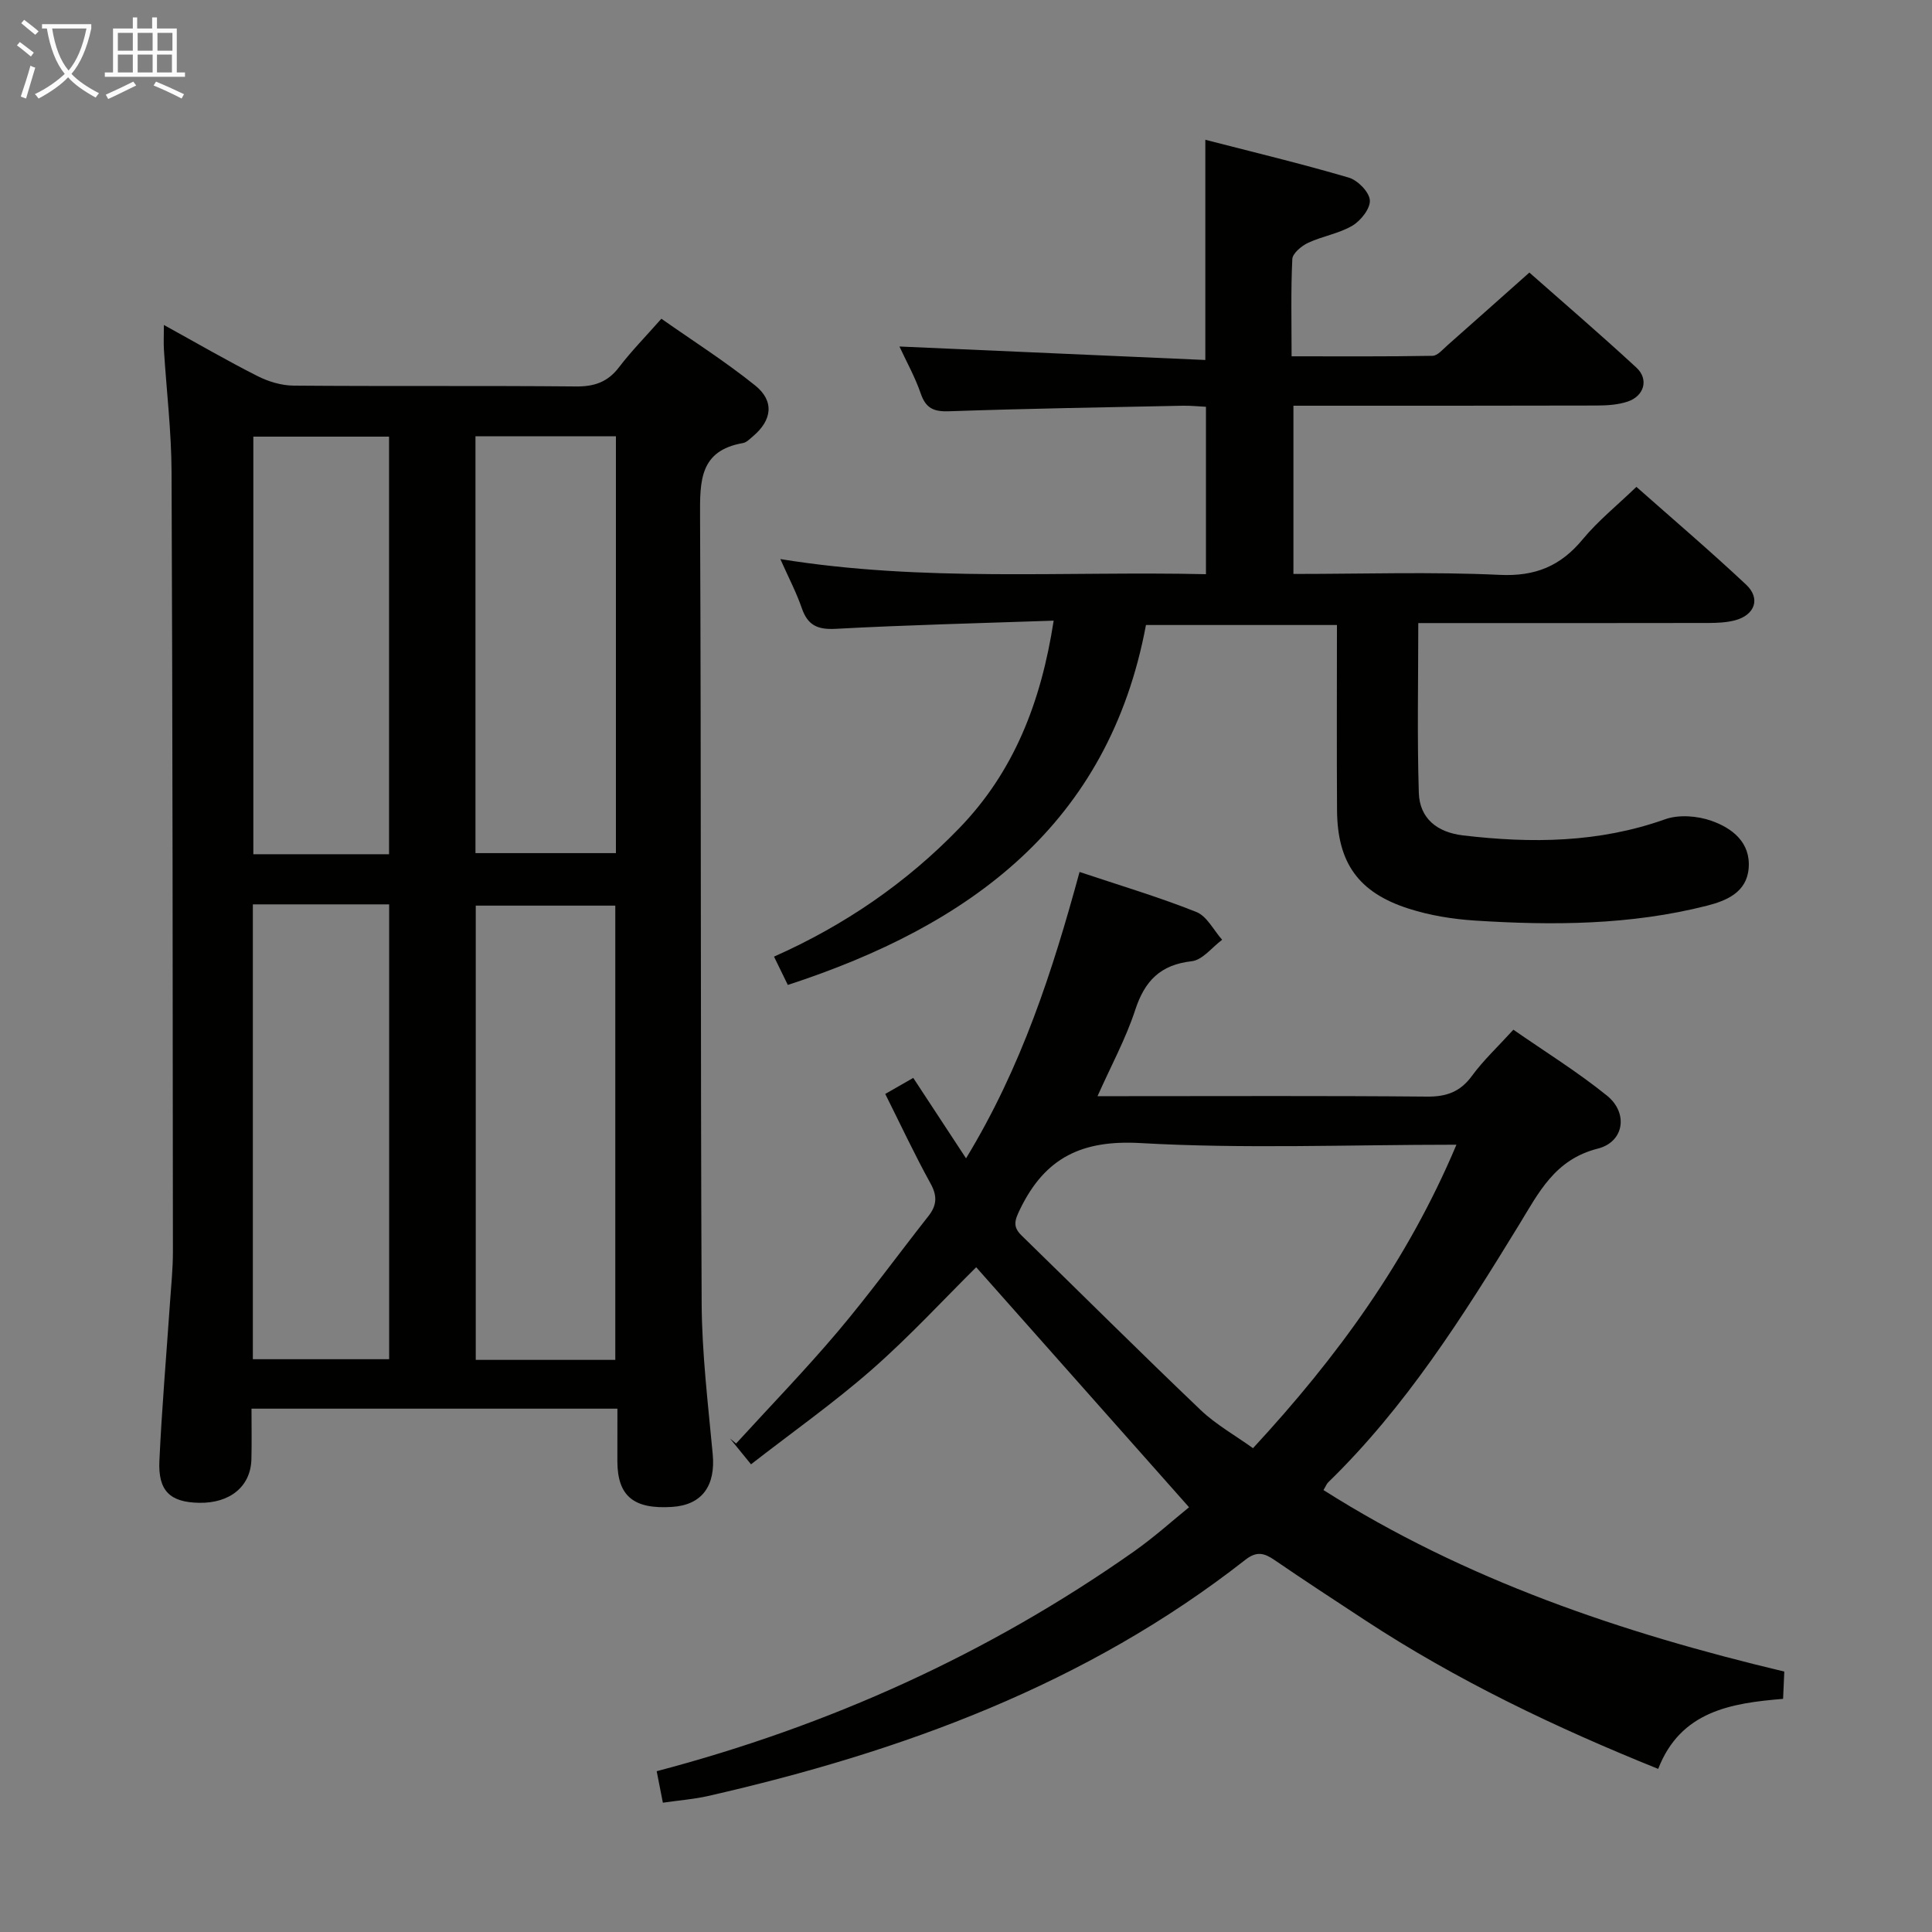 <svg enable-background="new 0 0 400 400" viewBox="0 0 400 400" xmlns="http://www.w3.org/2000/svg"><rect x="0" y="0" width="400" height="400" fill="#808080" stroke="none"/><g fill="#010100"><path d="m127.83 291.65c-25.54 0-50.3 0-75.76 0 0 3.63.07 7.06-.02 10.48-.14 5.61-4.42 9.13-10.84 9.01-5.98-.11-8.5-2.44-8.21-8.69.51-10.95 1.45-21.88 2.2-32.82.24-3.48.6-6.97.6-10.45-.04-53.8-.06-107.6-.28-161.39-.03-8.46-1.05-16.91-1.58-25.36-.09-1.42-.01-2.84-.01-5.15 6.96 3.84 13.09 7.4 19.4 10.59 2.25 1.14 4.95 1.95 7.45 1.97 19.49.16 38.98-.01 58.46.17 3.84.04 6.6-.92 8.94-4 2.51-3.29 5.44-6.27 8.75-10.02 6.55 4.6 13.25 8.86 19.41 13.81 4.04 3.24 3.51 7.21-.47 10.55-.63.53-1.31 1.25-2.05 1.38-9 1.56-8.91 7.89-8.88 15.13.25 54.3.07 108.6.33 162.9.05 10.44 1.32 20.89 2.29 31.31.61 6.56-2.21 10.51-8.39 10.92-7.97.52-11.31-2.23-11.35-9.4-.01-3.47.01-6.94.01-10.94zm-.44-10.1c0-31.83 0-63.03 0-94.05-10 0-19.56 0-28.89 0v94.05zm-75.04-94.31v94.17h28.22c0-31.62 0-62.81 0-94.17-9.48 0-18.6 0-28.22 0zm46.09-96.92v86.31h29.08c0-28.94 0-57.5 0-86.31-9.75 0-19.18 0-29.08 0zm-17.89 86.54c0-29.17 0-57.83 0-86.46-9.62 0-18.85 0-28.1 0v86.46z"/><path d="m137.24 373.23c-.48-2.44-.85-4.34-1.28-6.52 35.75-9.42 68.71-24.32 98.76-45.46 4.32-3.04 8.26-6.61 11.46-9.19-14.87-16.77-29.36-33.11-44.07-49.69-6.68 6.61-13.75 14.29-21.54 21.13-7.85 6.89-16.44 12.95-25.08 19.67-1.68-2.06-3.01-3.69-4.34-5.33.42.34.84.68 1.25 1.03 7.03-7.7 14.3-15.2 21.03-23.15 6.54-7.74 12.51-15.96 18.78-23.93 1.75-2.22 1.89-4.16.45-6.76-3.29-5.96-6.18-12.15-9.38-18.54 2.06-1.18 3.88-2.22 5.8-3.32 3.6 5.48 7.01 10.68 10.93 16.65 11.5-18.91 17.9-38.72 23.5-59.29 8.25 2.76 16.35 5.17 24.17 8.28 2.2.87 3.59 3.78 5.35 5.76-2.09 1.55-4.06 4.19-6.29 4.44-6.51.73-9.74 4.07-11.71 10.1-1.94 5.93-4.97 11.49-7.8 17.84h5.72c20.83 0 41.66-.1 62.48.09 4.04.04 6.89-.97 9.32-4.29 2.34-3.2 5.28-5.94 8.58-9.56 6.48 4.51 13.24 8.69 19.38 13.65 4.44 3.59 3.58 9.58-1.91 10.97-8.93 2.26-12.23 9.13-16.37 15.89-11.57 18.89-23.41 37.61-39.44 53.2-.33.32-.5.82-.98 1.6 29.42 18.66 61.8 29.57 95.41 37.58-.1 2.14-.17 3.77-.25 5.65-10.88.89-21.23 2.58-25.86 14.5-21.42-8.63-41.73-18.36-60.68-30.78-6.27-4.11-12.54-8.21-18.72-12.44-2.14-1.47-3.71-1.93-6.09-.06-32.91 25.8-71.07 39.74-111.29 48.91-2.89.65-5.88.87-9.29 1.37zm164.3-136.23c-22.49 0-44.01.88-65.41-.34-12.13-.69-19.72 3.02-24.88 13.58-1.12 2.3-1.69 3.67.25 5.55 12.36 12.04 24.59 24.23 37.08 36.14 3.17 3.02 7.11 5.22 10.84 7.9 17.41-18.82 31.99-38.78 42.12-62.83z"/><path d="m218.15 128.5c-15.54.54-30.33.89-45.09 1.69-3.8.21-5.83-.72-7.06-4.29-1.11-3.23-2.73-6.3-4.44-10.15 29.69 4.81 58.78 2.47 88.12 3.13 0-11.75 0-22.99 0-34.66-1.58-.08-3.19-.25-4.79-.22-16.14.33-32.29.59-48.42 1.15-3.19.11-4.8-.64-5.85-3.7-1.18-3.42-2.97-6.62-4.4-9.71 21.09.93 42.04 1.85 63.33 2.79 0-15.63 0-30.19 0-45.59 9.8 2.53 19.82 4.93 29.69 7.83 1.85.54 4.23 2.95 4.37 4.67.14 1.7-1.86 4.24-3.59 5.27-2.78 1.65-6.21 2.17-9.18 3.56-1.37.64-3.22 2.17-3.28 3.37-.32 6.46-.15 12.94-.15 20.13 10.02 0 19.6.07 29.18-.1 1.05-.02 2.14-1.35 3.11-2.2 5.49-4.84 10.94-9.71 16.94-15.04 6.58 5.82 14.5 12.61 22.16 19.68 2.61 2.41 1.63 5.87-1.8 7.03-2 .67-4.24.81-6.37.82-20.81.06-41.63.04-62.84.04v34.83c14.47 0 28.62-.47 42.72.19 7.38.35 12.6-1.83 17.18-7.37 3.16-3.82 7.1-6.99 11.11-10.85 7.43 6.58 15.25 13.24 22.72 20.25 3.06 2.87 1.8 6.31-2.34 7.39-1.74.45-3.61.53-5.43.54-18.17.04-36.33.02-54.5.02-1.81 0-3.61 0-5.61 0 0 11.96-.25 23.55.11 35.12.16 5.35 3.82 8.21 9.15 8.84 14.17 1.68 28.14 1.54 41.85-3.34 2.83-1.01 6.66-.71 9.56.31 4.31 1.51 8.17 4.47 7.73 9.84-.41 5-4.61 6.72-8.65 7.75-15.81 4.02-31.93 4.11-48.07 3.07-4.59-.3-9.28-1.06-13.65-2.46-10.44-3.33-14.78-9.51-14.85-20.38-.08-12.65-.02-25.3-.02-38.35-13.18 0-26.07 0-39.54 0-7.72 41.26-36.4 62.21-74.15 74.52-.87-1.78-1.72-3.53-2.86-5.86 14.61-6.49 27.42-15.28 38.34-26.58 11.27-11.63 16.94-25.99 19.56-42.98z"/></g><path d="m6.4 11.7c-1-.8-1.9-1.6-2.9-2.3l.6-.7c.9.7 1.9 1.4 2.9 2.2zm-2.1 8.3c.7-2.1 1.4-4.2 2-6.4.2.1.6.3 1 .4-.7 2.3-1.3 4.4-1.9 6.4zm3-12.8c-1.1-.9-2.1-1.7-2.9-2.4l.6-.7c1 .8 2 1.5 3 2.4zm1.4-1.3v-.9h10.2v.9c-.9 4.2-2.3 7.3-4.1 9.4 1.3 1.4 3.2 2.7 5.7 4-.2.2-.4.5-.7.9-2.5-1.4-4.4-2.7-5.7-4.2-1.4 1.5-3.5 3-6.1 4.4 0 0 0 0-.1-.1-.3-.4-.5-.7-.7-.8 2.7-1.3 4.7-2.8 6.2-4.2-1.8-2.2-3-5.3-3.7-9.4zm9.2 0h-7.1c.6 3.8 1.7 6.7 3.4 8.7 1.7-2 2.9-4.8 3.7-8.7z" fill="#fafbfa"/><path d="m31.6 3.6h.9v2.3h4.1v9.1h1.7v.9h-16.6v-.9h1.7v-9.1h4.1v-2.3h.9v2.3h3.1v-2.3zm-4 13.3.6.8c-1.9.9-3.8 1.9-5.8 2.8-.2-.3-.3-.6-.5-.9 2-.9 3.9-1.8 5.7-2.7zm-3.2-10.1v3.7h3.1v-3.7zm0 4.5v3.7h3.1v-3.7zm4.1-4.5v3.7h3.1v-3.7zm0 4.5v3.7h3.1v-3.7zm9.1 9.1c-2.1-1.1-4.1-2-5.8-2.7l.5-.8c2.2.9 4.1 1.8 5.8 2.6zm-1.9-13.6h-3.1v3.7h3.1zm-3.2 4.5v3.7h3.1v-3.7z" fill="#fafbfa"/></svg>